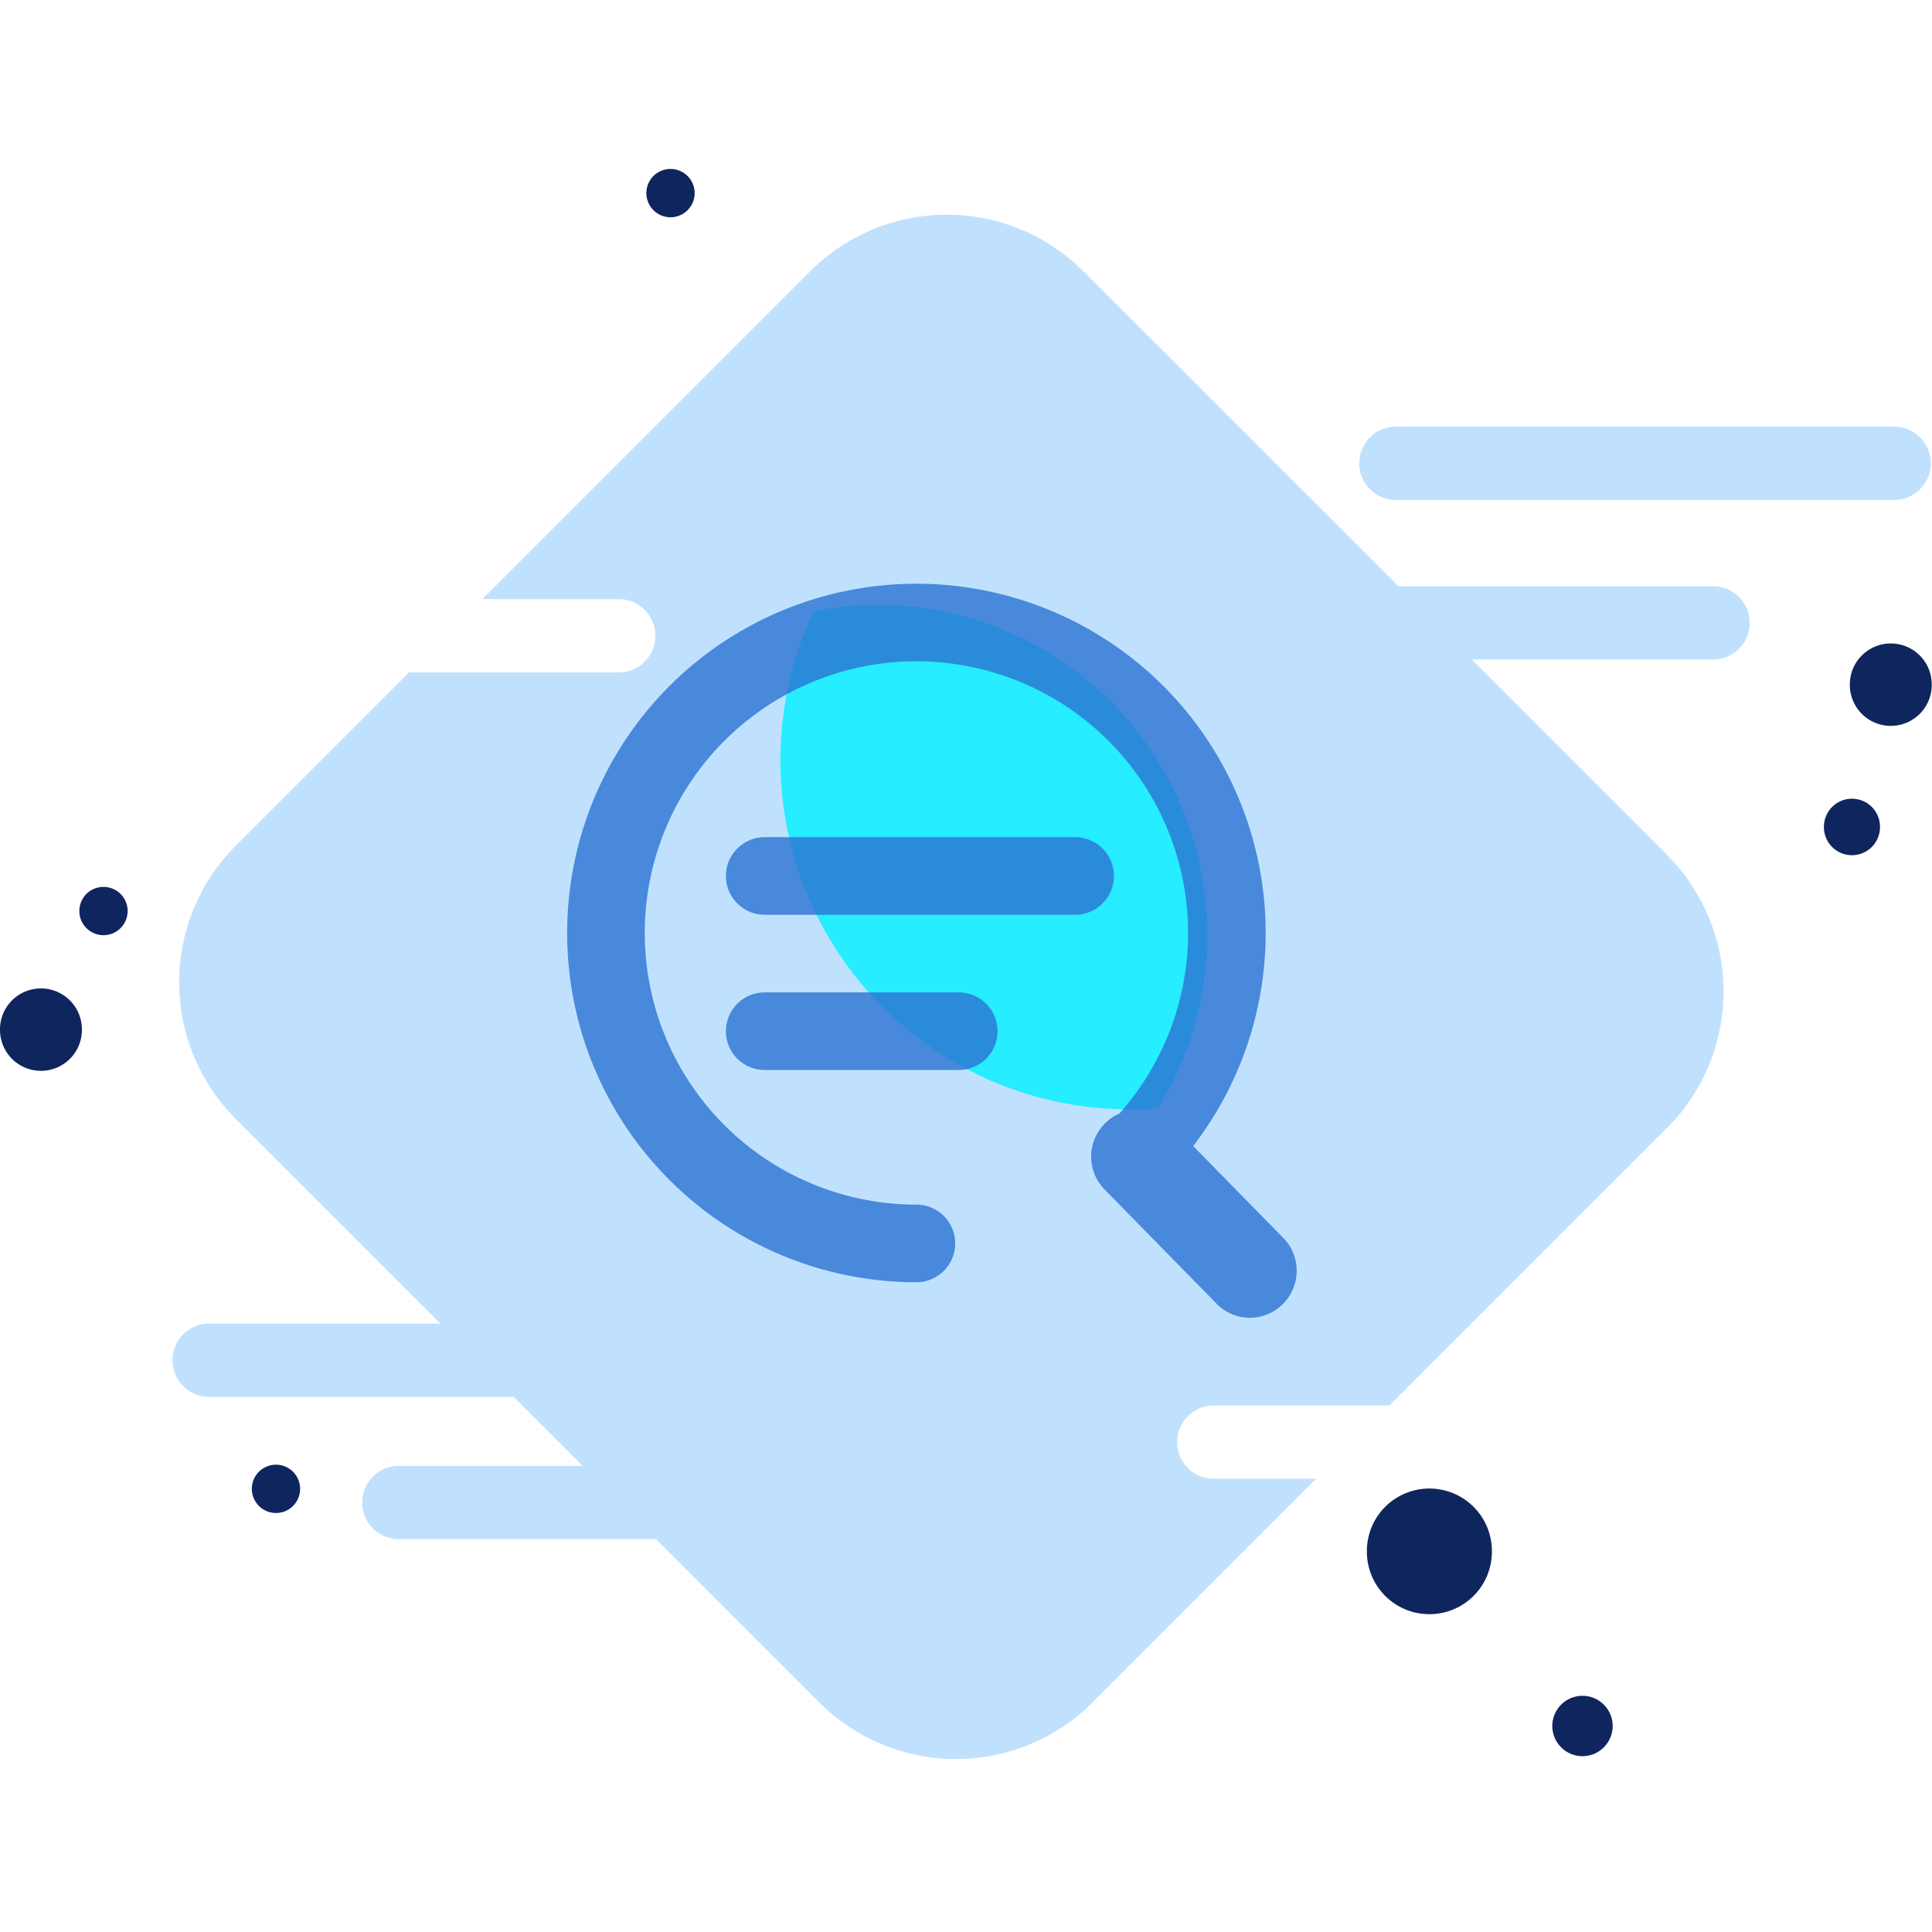 <svg t="1713764822195" class="icon" viewBox="0 0 1241 1024" version="1.1" xmlns="http://www.w3.org/2000/svg" p-id="7340" width="200" height="200"><path d="M918.157 888.004m-40.157 0a40.157 40.157 0 1 0 80.313 0 40.157 40.157 0 1 0-80.313 0Z" fill="#0F255E" p-id="7341"></path><path d="M26.306 552.87m-26.306 0a26.306 26.306 0 1 0 52.611 0 26.306 26.306 0 1 0-52.611 0Z" fill="#0F255E" p-id="7342"></path><path d="M1189.59 422.691m-18.008 0a18.008 18.008 0 1 0 36.015 0 18.008 18.008 0 1 0-36.015 0Z" fill="#0F255E" p-id="7343"></path><path d="M1016.493 1000.176m-19.388 0a19.388 19.388 0 1 0 38.776 0 19.388 19.388 0 1 0-38.776 0Z" fill="#0F255E" p-id="7344"></path><path d="M1214.53 331.288m-26.306 0a26.306 26.306 0 1 0 52.611 0 26.306 26.306 0 1 0-52.611 0Z" fill="#0F255E" p-id="7345"></path><path d="M66.478 476.698m-15.51 0a15.51 15.51 0 1 0 31.021 0 15.51 15.51 0 1 0-31.021 0Z" fill="#0F255E" p-id="7346"></path><path d="M177.269 847.848m-15.51 0a15.51 15.51 0 1 0 31.021 0 15.51 15.51 0 1 0-31.021 0Z" fill="#0F255E" p-id="7347"></path><path d="M430.694 15.541m-15.51 0a15.51 15.51 0 1 0 31.021 0 15.51 15.51 0 1 0-31.021 0Z" fill="#0F255E" p-id="7348"></path><path d="M845.459 841.38l-143.673 143.673a124.084 124.084 0 0 1-175.485 0l-104.897-104.897H256.202a23.545 23.545 0 0 1 0-47.09h118.112l-44.313-44.313H134.321a23.545 23.545 0 0 1 0-47.09h148.575l-131.467-131.467a124.084 124.084 0 0 1 0-175.47l111.287-111.287h134.724a23.545 23.545 0 1 0 0-47.09h-87.634L520.407 65.764a124.084 124.084 0 0 1 175.485 0L898.21 268.052h202.753a23.545 23.545 0 0 1 0 47.074H945.3l125.464 125.48a124.084 124.084 0 0 1 0 175.47l-178.215 178.215h-112.87a23.545 23.545 0 0 0 0 47.09h65.78z m50.549-675.806h321.283a23.545 23.545 0 0 1 0 47.074H896.008a23.545 23.545 0 0 1 0-47.074z" fill="#2C9CFA" fill-opacity=".3" p-id="7349"></path><path d="M522.733 283.996a211.873 211.873 0 0 1 221.133 319.36 224.343 224.343 0 0 1-221.133-319.345v-0.016z" fill="#00F0FF" opacity=".8" p-id="7350"></path><path d="M719.034 606.753a174.493 174.493 0 1 0-130.396 58.521 24.925 24.925 0 1 1 0 49.866 224.343 224.343 0 1 1 177.781-87.494l57.885 59.017c11.571 11.788 11.478 30.695-0.202 42.39l-0.202 0.186a29.78 29.78 0 0 1-42.344-0.217l-72.062-73.489a30.09 30.09 0 0 1 0.202-42.344l0.186-0.202c2.745-2.714 5.832-4.793 9.151-6.235z m-227.849-177.517h199.433a24.925 24.925 0 1 1 0 49.866H491.216a24.925 24.925 0 0 1 0-49.866z m0 99.717h124.657a24.925 24.925 0 1 1 0 49.851h-124.642a24.925 24.925 0 0 1 0-49.851z" fill="#2C73D2" opacity=".8" p-id="7351"></path></svg>